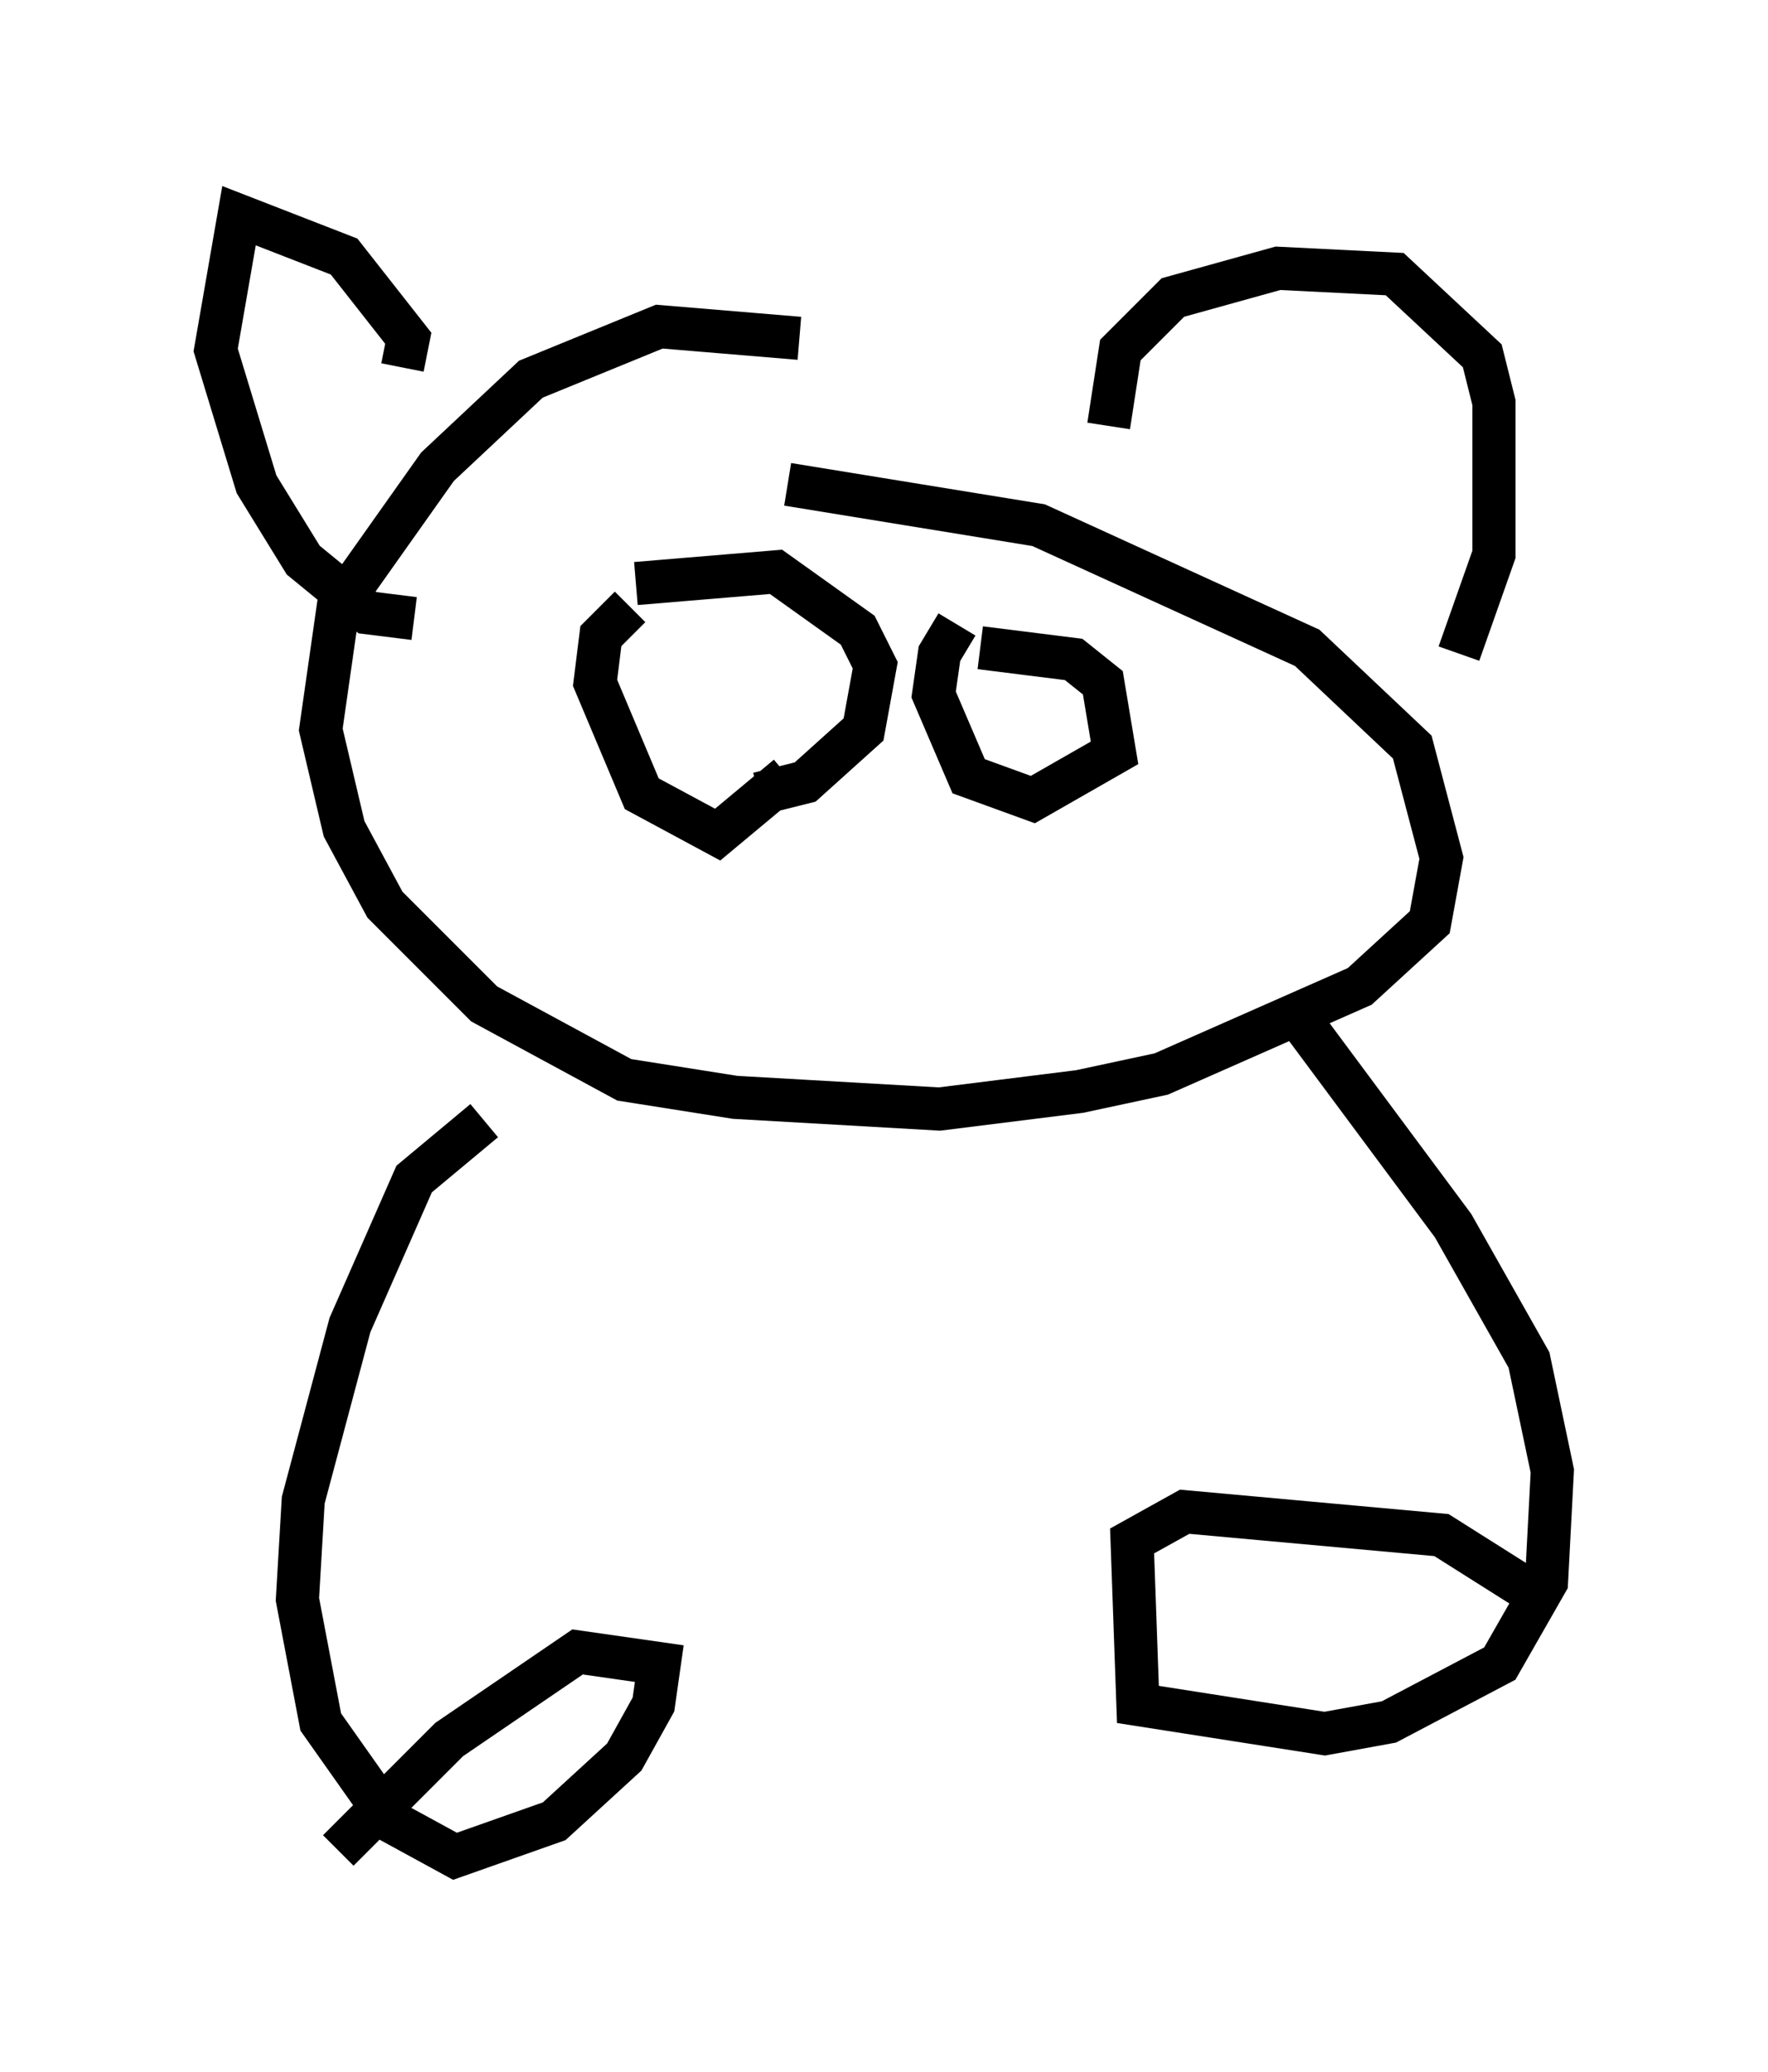 <?xml version="1.0" encoding="utf-8" ?>
<svg baseProfile="full" height="48.024" version="1.1" width="40.987" xmlns="http://www.w3.org/2000/svg" xmlns:ev="http://www.w3.org/2001/xml-events" xmlns:xlink="http://www.w3.org/1999/xlink"><defs /><rect fill="white" height="48.024" width="40.987" x="0" y="0" /><path d="M22.997, 14.472 m-0.812, 0.0 l-0.406, 0.677 -0.135, 0.947 l0.812, 1.894 1.488, 0.541 l1.894, -1.083 -0.271, -1.624 l-0.677, -0.541 -2.165, -0.271 m-5.142, 3.383 l1.083, -0.271 1.353, -1.218 l0.271, -1.488 -0.406, -0.812 l-1.894, -1.353 -3.248, 0.271 m-0.135, 0.541 l-0.677, 0.677 -0.135, 1.083 l1.083, 2.571 1.759, 0.947 l1.624, -1.353 m0.271, -10.149 l-3.248, -0.271 -2.977, 1.218 l-2.165, 2.03 -2.3, 3.248 l-0.406, 2.842 0.541, 2.3 l0.947, 1.759 2.3, 2.3 l3.248, 1.759 2.571, 0.406 l4.736, 0.271 3.248, -0.406 l1.894, -0.406 4.601, -2.03 l1.624, -1.488 0.271, -1.488 l-0.677, -2.571 -2.436, -2.3 l-6.225, -2.842 -5.819, -0.947 m7.442, -1.353 l0.271, -1.759 1.218, -1.218 l2.436, -0.677 2.706, 0.135 l2.03, 1.894 0.271, 1.083 l0.0, 3.518 -0.812, 2.3 m-24.492, -6.631 l0.135, -0.677 -1.488, -1.894 l-2.436, -0.947 -0.541, 3.112 l0.947, 3.112 1.083, 1.759 l1.488, 1.218 1.083, 0.135 m1.624, 11.637 l-1.624, 1.353 -1.488, 3.383 l-1.083, 4.059 -0.135, 2.3 l0.541, 2.842 1.624, 2.3 l1.488, 0.812 2.3, -0.812 l1.624, -1.488 0.677, -1.218 l0.135, -0.947 -1.894, -0.271 l-2.977, 2.03 -2.571, 2.571 m22.327, -19.215 l3.518, 4.736 1.759, 3.112 l0.541, 2.571 -0.135, 2.571 l-1.083, 1.894 -2.571, 1.353 l-1.488, 0.271 -4.33, -0.677 l-0.135, -3.789 1.218, -0.677 l5.954, 0.541 2.571, 1.624 " fill="none" stroke="black" stroke-width="1" /></svg>